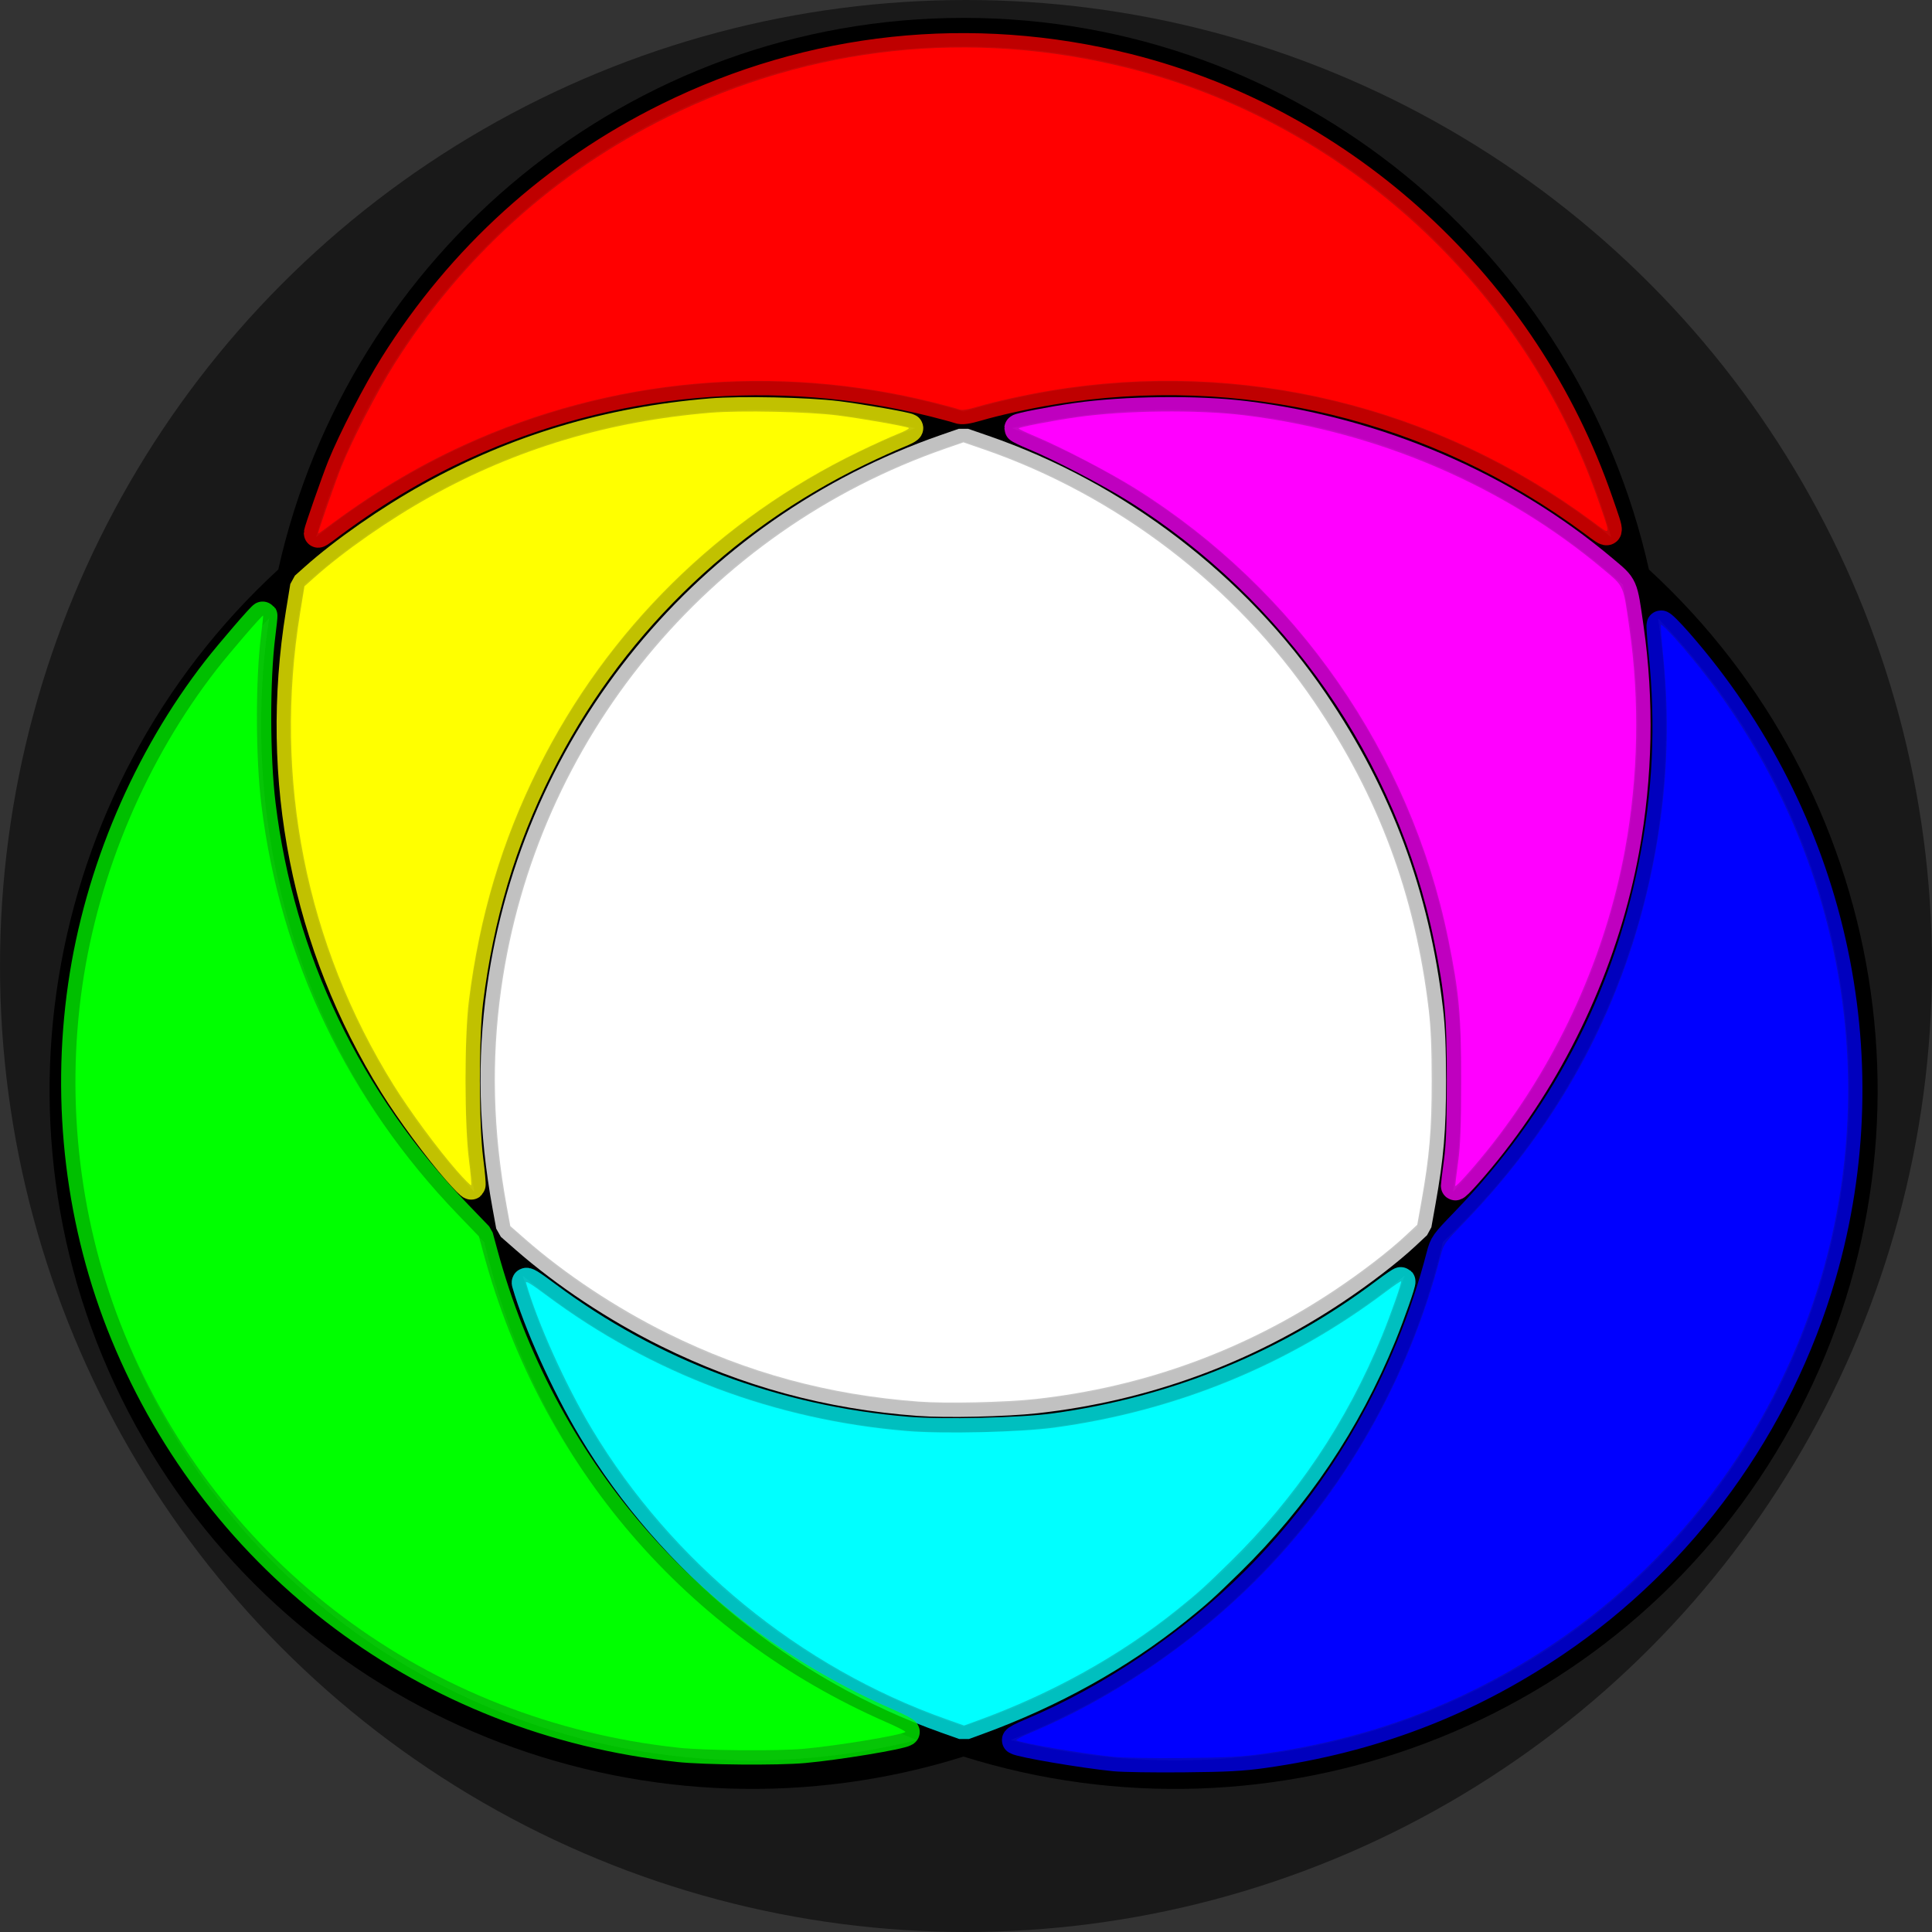 <?xml version="1.0" encoding="UTF-8" standalone="no"?>
<!-- Created with Inkscape (http://www.inkscape.org/) -->

<svg
   width="67.446mm"
   height="67.446mm"
   viewBox="0 0 67.446 67.446"
   version="1.1"
   id="svg5"
   inkscape:version="1.1.2 (0a00cf5339, 2022-02-04)"
   sodipodi:docname="logo.svg"
   xmlns:inkscape="http://www.inkscape.org/namespaces/inkscape"
   xmlns:sodipodi="http://sodipodi.sourceforge.net/DTD/sodipodi-0.dtd"
   xmlns="http://www.w3.org/2000/svg"
   xmlns:svg="http://www.w3.org/2000/svg">
  <rect x="0" y="0" width="67.446" height="67.446" fill="#333333" stroke="none"/>
  <sodipodi:namedview
     id="namedview7"
     pagecolor="#ffffff"
     bordercolor="#111111"
     borderopacity="1"
     inkscape:pageshadow="0"
     inkscape:pageopacity="0"
     inkscape:pagecheckerboard="1"
     inkscape:document-units="mm"
     showgrid="false"
     inkscape:zoom="3.1108586"
     inkscape:cx="15.751279"
     inkscape:cy="136.93969"
     inkscape:window-width="2560"
     inkscape:window-height="1379"
     inkscape:window-x="0"
     inkscape:window-y="27"
     inkscape:window-maximized="1"
     inkscape:current-layer="layer1"
     fit-margin-top="0"
     fit-margin-left="0"
     fit-margin-right="0"
     fit-margin-bottom="0" />
  <defs
     id="defs2" />
  <g
     inkscape:label="Layer 1"
     inkscape:groupmode="layer"
     id="layer1"
     transform="translate(-102.317,-84.371)">
    <circle
       style="fill:#000000;fill-opacity:0.5;stroke:none;stroke-width:1;stroke-linecap:round;stroke-linejoin:bevel;stroke-miterlimit:4;stroke-dasharray:none;stroke-opacity:1"
       id="path13946"
       cx="136.04"
       cy="118.094"
       r="33.723" />
    <path
       id="path846-6"
       style="color:#000000;fill:#000000;stroke-width:3.78;stroke-linecap:round;stroke-linejoin:bevel;-inkscape-stroke:none"
       d="m 513.041,320.736 c -44.094,0 -80.996,31.094 -90.281,72.672 -31.368,28.83 -39.846,76.338 -17.799,114.525 22.047,38.186 67.428,54.599 108.078,41.852 40.652,12.752 86.038,-3.661 108.086,-41.85 22.048,-38.189 13.569,-85.7 -17.801,-114.529 -9.286,-41.577 -46.19,-72.67 -90.283,-72.67 z m 0,3.779 c 40.503,0 74.65,27.289 85.309,64.627 -3.627,-2.891 -7.513,-5.55 -11.652,-7.939 -23.26,-13.429 -49.883,-15.742 -73.652,-8.594 -23.771,-7.15 -50.395,-4.838 -73.656,8.592 -4.14,2.39 -8.027,5.05 -11.654,7.941 10.659,-37.338 44.804,-64.627 85.307,-64.627 z m -27.334,47.885 c 7.083,-0.035 14.118,0.775 20.955,2.383 -19.127,7.297 -35.936,20.922 -46.934,39.971 -10.999,19.05 -14.394,40.42 -11.148,60.635 -15.061,-16.018 -24.299,-37.649 -24.299,-61.471 0,-6.353 0.661,-12.55 1.91,-18.527 4.551,-4.07 9.587,-7.74 15.088,-10.916 14.039,-8.106 29.339,-11.999 44.428,-12.074 z m 54.672,0 c 15.089,0.075 30.388,3.971 44.428,12.076 5.5,3.176 10.533,6.845 15.084,10.914 1.249,5.977 1.91,12.174 1.91,18.527 0,23.819 -9.235,45.449 -24.293,61.467 3.245,-20.213 -0.152,-41.584 -11.15,-60.633 -10.997,-19.047 -27.803,-32.672 -46.928,-39.969 6.835,-1.607 13.869,-2.418 20.949,-2.383 z m -27.332,4.133 c 20.411,6.424 38.527,20.174 50.037,40.109 11.511,19.938 14.359,42.506 9.715,63.396 -15.769,14.465 -36.737,23.281 -59.758,23.281 -23.019,0 -43.985,-8.815 -59.754,-23.279 -4.644,-20.891 -1.796,-43.459 9.715,-63.396 11.511,-19.938 29.631,-33.688 50.045,-40.111 z m 91.482,23.312 c 27.013,27.9 33.576,71.121 13.322,106.201 -20.253,35.08 -60.965,51.006 -98.633,41.562 4.32,-1.696 8.567,-3.734 12.709,-6.125 C 555.187,528.055 570.503,506.159 576.197,482 c 18.076,-17.011 29.383,-41.223 29.383,-68.082 0,-4.783 -0.36,-9.483 -1.051,-14.072 z m -182.977,0.004 c -0.691,4.588 -1.051,9.287 -1.051,14.068 0,26.86 11.309,51.073 29.387,68.084 5.694,24.158 21.008,46.056 44.268,59.484 4.14,2.39 8.387,4.427 12.705,6.123 -37.666,9.441 -78.375,-6.487 -98.627,-41.564 -20.252,-35.078 -13.69,-78.296 13.318,-106.195 z m 149.57,86.59 c -6.342,21.05 -20.456,39.862 -41.084,51.771 -5.502,3.177 -11.199,5.703 -17,7.609 -5.799,-1.907 -11.492,-4.432 -16.992,-7.607 -20.628,-11.909 -34.741,-30.72 -41.084,-51.77 15.882,12.914 36.084,20.656 58.078,20.656 21.996,1e-5 42.199,-7.744 58.082,-20.66 z"
       transform="scale(0.265)" />
    <path
       style="fill:#ffffff;fill-opacity:1;stroke:#ffffff;stroke-width:3.78;stroke-linecap:round;stroke-linejoin:bevel;stroke-miterlimit:4;stroke-dasharray:none;stroke-opacity:0.754"
       d="m 507.112,503.021 c -11.867,-0.888 -22.572,-3.797 -33.073,-8.989 -6.742,-3.334 -13.45,-7.778 -18.764,-12.431 l -1.943,-1.702 -0.493,-2.702 c -1.789,-9.813 -2.023,-19.145 -0.714,-28.496 4.596,-32.844 27.219,-60.361 58.565,-71.237 l 2.328,-0.808 2.662,0.918 c 17.496,6.033 33.182,18.017 43.54,33.264 8.48,12.483 13.31,25.469 15.095,40.585 0.274,2.318 0.39,5.083 0.392,9.319 0.003,6.436 -0.302,10.013 -1.355,15.911 l -0.548,3.069 -1.535,1.433 c -2.227,2.078 -5.772,4.806 -9.334,7.183 -11.886,7.932 -25.126,12.755 -39.367,14.339 -3.949,0.439 -11.834,0.615 -15.457,0.344 z"
       id="path2222"
       transform="scale(0.265)" />
    <path
       style="fill:#ffff00;fill-opacity:1;stroke:#ffff00;stroke-width:3.78;stroke-linecap:round;stroke-linejoin:bevel;stroke-miterlimit:4;stroke-dasharray:none;stroke-opacity:0.754"
       d="m 446.301,472.635 c -2.527,-2.883 -6.182,-7.834 -8.334,-11.291 -11.56,-18.571 -15.875,-40.34 -12.329,-62.2 l 0.572,-3.523 1.274,-1.137 c 3.942,-3.518 9.848,-7.635 15.303,-10.669 11.349,-6.31 23.491,-9.947 36.936,-11.061 3.959,-0.328 12.802,-0.141 16.707,0.353 3.131,0.396 9.049,1.435 9.395,1.649 0.121,0.075 -0.537,0.434 -1.462,0.798 -0.925,0.364 -3.216,1.404 -5.091,2.311 -18.365,8.881 -33.125,23.432 -42.221,41.622 -4.834,9.668 -7.8,19.609 -9.189,30.8 -0.584,4.701 -0.575,16.261 0.015,20.868 0.229,1.788 0.364,3.304 0.3,3.368 -0.064,0.064 -0.907,-0.785 -1.874,-1.888 z"
       id="path2483"
       transform="scale(0.265)" />
    <path
       style="fill:#ff00ff;fill-opacity:1;stroke:#ff00ff;stroke-width:3.78;stroke-linecap:round;stroke-linejoin:bevel;stroke-miterlimit:4;stroke-dasharray:none;stroke-opacity:0.749"
       d="m 577.804,474.6 c 0,-0.142 0.175,-1.553 0.389,-3.137 0.302,-2.237 0.39,-4.625 0.395,-10.72 0.007,-8.666 -0.268,-11.67 -1.716,-18.752 -4.977,-24.341 -20.041,-46.009 -41.186,-59.243 -3.431,-2.147 -9.806,-5.467 -13.286,-6.917 -1.156,-0.482 -2.103,-0.937 -2.103,-1.011 0,-0.161 4.422,-1.015 7.615,-1.471 6.374,-0.911 15.927,-1.021 22.162,-0.255 17.545,2.153 34.239,9.328 47.277,20.316 2.739,2.309 2.566,1.917 3.392,7.666 1.377,9.589 1.181,19.627 -0.57,29.208 -2.536,13.876 -8.631,27.448 -17.366,38.669 -2.167,2.784 -5.001,5.984 -5.001,5.647 z"
       id="path2522"
       transform="scale(0.265)" />
    <path
       style="fill:#ff0000;fill-opacity:1;stroke:#ff0000;stroke-width:3.78;stroke-linecap:round;stroke-linejoin:bevel;stroke-miterlimit:4;stroke-dasharray:none;stroke-opacity:0.747"
       d="m 428.011,388.636 c 0,-0.287 2.32,-6.921 3.082,-8.813 1.389,-3.449 4.688,-9.843 6.884,-13.343 8.908,-14.196 21.184,-25.319 36.063,-32.676 18.968,-9.378 40.052,-11.626 60.625,-6.462 28.691,7.201 52.33,28.968 62.056,57.14 1.611,4.665 1.669,4.469 -0.785,2.649 -20.635,-15.301 -46.225,-21.497 -71.435,-17.297 -3.284,0.547 -7.116,1.393 -9.666,2.135 -1.375,0.4 -2.023,0.489 -2.43,0.334 -0.305,-0.116 -1.749,-0.511 -3.208,-0.877 -20.835,-5.227 -42.616,-3.263 -61.971,5.587 -6.375,2.915 -12.375,6.541 -18.477,11.168 -0.406,0.308 -0.739,0.512 -0.739,0.454 z"
       id="path2561"
       transform="scale(0.265)" />
    <path
       style="fill:#0000ff;fill-opacity:1;stroke:#0000ff;stroke-width:3.78;stroke-linecap:round;stroke-linejoin:bevel;stroke-miterlimit:4;stroke-dasharray:none;stroke-opacity:0.745"
       d="m 532.911,549.832 c -4.093,-0.409 -12.283,-1.8 -12.923,-2.196 -0.107,-0.066 0.742,-0.512 1.886,-0.991 10.545,-4.415 21.156,-11.582 29.579,-19.977 11.693,-11.655 20.218,-26.611 24.427,-42.854 0.401,-1.549 0.485,-1.666 3.157,-4.432 12.908,-13.36 21.231,-29.119 24.79,-46.938 1.9,-9.514 2.329,-18.543 1.336,-28.13 -0.191,-1.845 -0.308,-3.472 -0.26,-3.615 0.048,-0.143 1.116,0.918 2.374,2.358 20.129,23.051 27.208,54.343 18.828,83.243 -5.734,19.776 -18.339,37.137 -35.232,48.526 -11.641,7.848 -24.075,12.583 -38.305,14.584 -2.869,0.404 -4.819,0.507 -10.565,0.561 -3.876,0.036 -7.967,-0.026 -9.092,-0.138 z"
       id="path2600"
       transform="scale(0.265)" />
    <path
       style="fill:#00ffff;fill-opacity:1;stroke:#00ffff;stroke-width:3.78;stroke-linecap:round;stroke-linejoin:bevel;stroke-miterlimit:4;stroke-dasharray:none;stroke-opacity:0.747"
       d="m 510.733,544.851 c -19.239,-6.832 -36.106,-20.645 -46.636,-38.193 -3.484,-5.805 -7.18,-13.995 -8.689,-19.251 -0.106,-0.371 0.589,0.048 2.717,1.636 13.771,10.279 30.127,16.428 47.51,17.862 4.65,0.384 14.976,0.143 19.337,-0.45 16.081,-2.188 30.884,-8.251 43.642,-17.874 1.086,-0.819 2.014,-1.449 2.063,-1.4 0.123,0.123 -1.354,4.333 -2.527,7.202 -4.628,11.319 -11.32,21.273 -20.034,29.803 -3.378,3.306 -4.227,4.07 -6.991,6.288 -7.522,6.036 -16.473,11.009 -26.186,14.549 l -1.835,0.669 z"
       id="path2639"
       transform="scale(0.265)" />
    <path
       style="fill:#00ff00;fill-opacity:1;stroke:#00ff00;stroke-width:1;stroke-linecap:round;stroke-linejoin:bevel;stroke-miterlimit:4;stroke-dasharray:none;stroke-opacity:0.747"
       d="m 125.994,145.382 c -8.706,-0.938 -16.025,-6.407 -19.326,-14.44 -1.557,-3.788 -2.073,-8.041 -1.476,-12.164 0.573,-3.958 2.249,-7.905 4.688,-11.036 0.468,-0.6 1.598,-1.911 1.622,-1.88 0.007,0.009 -0.025,0.314 -0.071,0.678 -0.197,1.563 -0.193,4.258 0.01,5.924 0.658,5.401 3.015,10.314 6.868,14.314 l 0.725,0.753 0.163,0.6 c 2.008,7.402 7.088,13.313 14.065,16.363 0.392,0.171 0.689,0.325 0.662,0.342 -0.192,0.118 -2.368,0.477 -3.539,0.584 -0.93,0.085 -3.459,0.063 -4.39,-0.037 z"
       id="path2678" />
  </g>
</svg>

